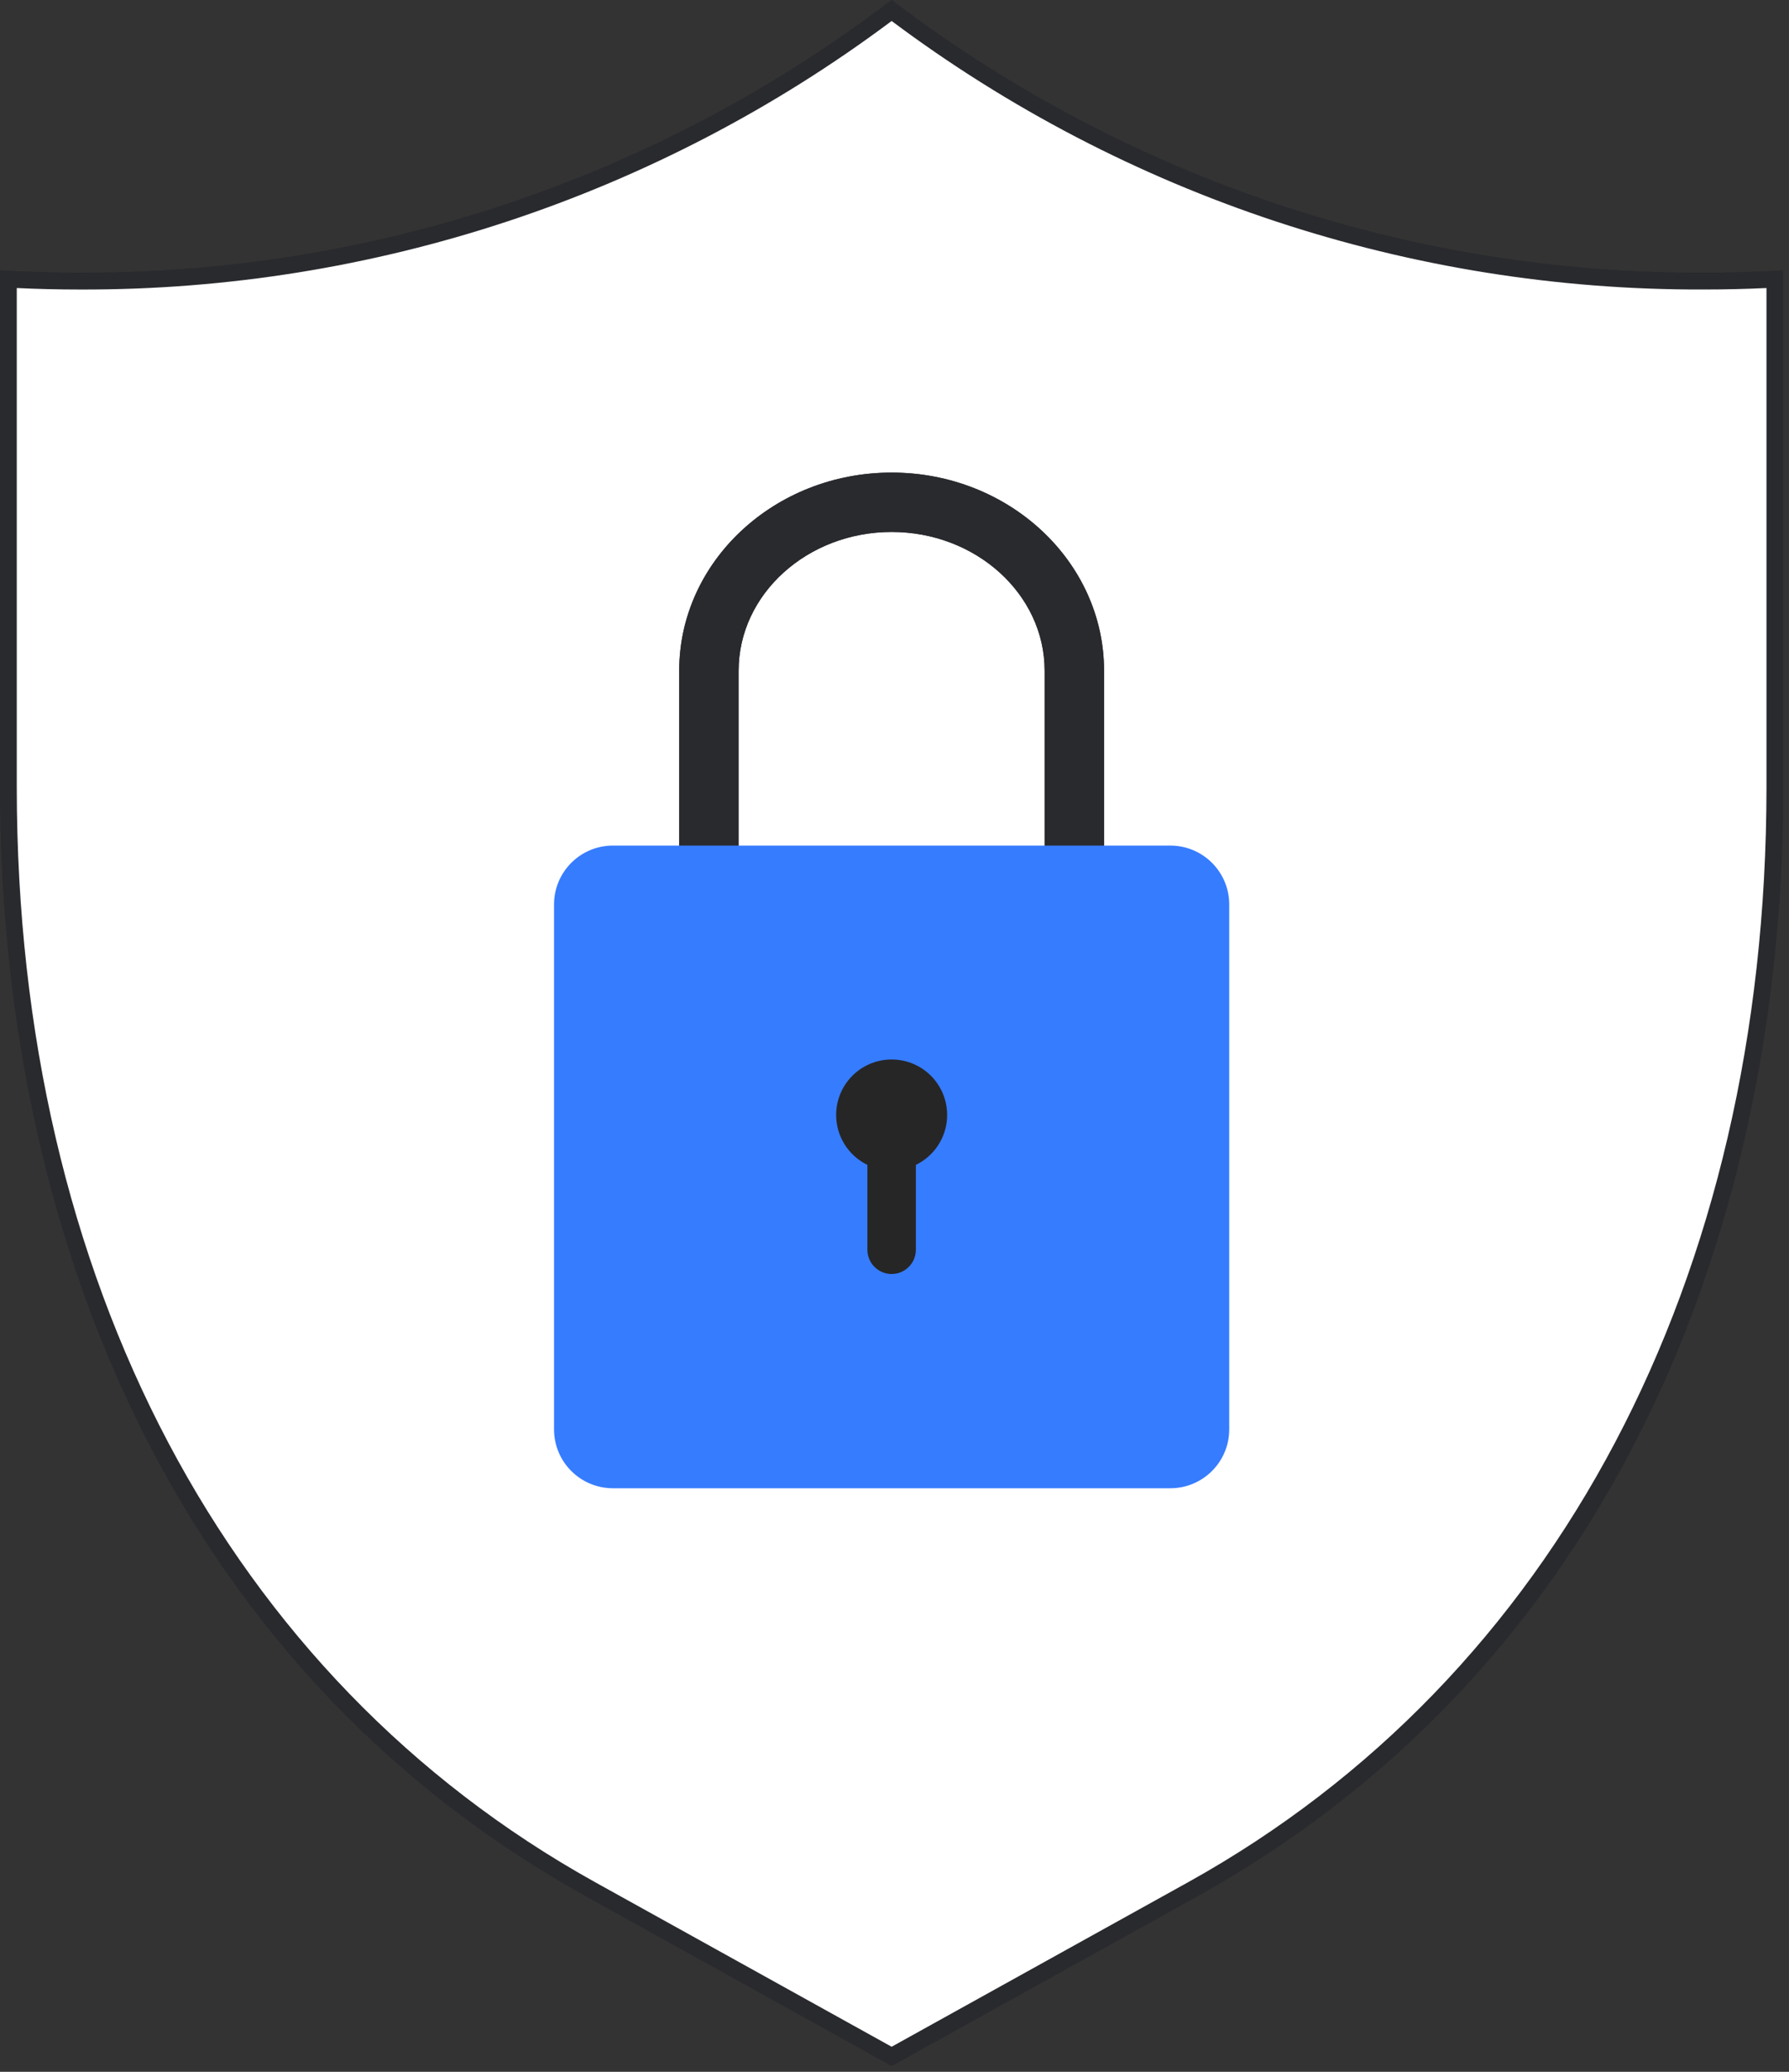 <svg width="209" height="242" viewBox="0 0 209 242" fill="none" xmlns="http://www.w3.org/2000/svg">
<rect x="0" y="0" width="209" height="242" fill="#333333" stroke="none"/>
<path d="M198.964 32.838C164.766 32.894 131.483 21.796 104.167 1.228C76.85 21.797 43.567 32.895 9.368 32.838C6.557 32.838 3.753 32.769 0.98 32.614V92.046C1.014 145.469 22.287 194.691 68.978 220.671L104.165 240.195L139.352 220.672C186.044 194.692 207.315 145.47 207.349 92.046V32.612C204.577 32.767 201.769 32.838 198.964 32.838Z" fill="white"/>
<path d="M104.165 241.313L68.501 221.526C45.879 208.939 28.419 190.623 16.606 167.087C5.76 145.478 0.018 119.529 0 92.044V31.576L1.035 31.633C3.675 31.781 6.479 31.856 9.369 31.856C43.362 31.963 76.454 20.929 103.576 0.443L104.164 0L104.752 0.443C131.875 20.93 164.968 31.965 198.964 31.858C201.854 31.858 204.657 31.783 207.297 31.635L208.332 31.578V92.046C208.314 119.532 202.572 145.481 191.726 167.089C179.912 190.625 162.452 208.941 139.831 221.527L104.165 241.313ZM1.96 33.644V92.044C1.997 149.397 26.601 195.967 69.454 219.813L104.165 239.072L138.877 219.812C181.731 195.965 206.332 149.397 206.369 92.043V33.644C204 33.758 201.514 33.816 198.962 33.816C164.795 33.924 131.52 22.915 104.165 2.451C76.81 22.915 43.535 33.925 9.368 33.818C6.816 33.818 4.33 33.758 1.96 33.644Z" fill="#292A2E"/>
<path d="M198.964 32.838C164.766 32.894 131.483 21.796 104.167 1.228C76.85 21.797 43.567 32.895 9.368 32.838C6.557 32.838 3.753 32.769 0.98 32.614V92.046C1.014 145.469 22.287 194.691 68.978 220.671L104.165 240.195L139.352 220.672C186.044 194.692 207.315 145.47 207.349 92.046V32.612C204.577 32.767 201.769 32.838 198.964 32.838Z" fill="white"/>
<path d="M104.165 241.313L68.501 221.526C45.879 208.939 28.419 190.623 16.606 167.087C5.76 145.478 0.018 119.529 0 92.044V31.576L1.035 31.633C3.675 31.781 6.479 31.856 9.369 31.856C43.362 31.963 76.454 20.929 103.576 0.443L104.164 0L104.752 0.443C131.875 20.93 164.968 31.965 198.964 31.858C201.854 31.858 204.657 31.783 207.297 31.635L208.332 31.578V92.046C208.314 119.532 202.572 145.481 191.726 167.089C179.912 190.625 162.452 208.941 139.831 221.527L104.165 241.313ZM1.96 33.644V92.044C1.997 149.397 26.601 195.967 69.454 219.813L104.165 239.072L138.877 219.812C181.731 195.965 206.332 149.397 206.369 92.043V33.644C204 33.758 201.514 33.816 198.962 33.816C164.795 33.924 131.52 22.915 104.165 2.451C76.81 22.915 43.535 33.925 9.368 33.818C6.816 33.818 4.33 33.758 1.96 33.644Z" fill="#292A2E"/>
<path d="M128.981 78.341V101.345C128.981 102.265 128.616 103.147 127.965 103.798C127.314 104.449 126.431 104.814 125.511 104.814C124.59 104.814 123.708 104.449 123.057 103.798C122.406 103.147 122.04 102.265 122.04 101.345V78.341C122.04 69.41 114.021 62.138 104.165 62.138C94.308 62.138 86.289 69.41 86.289 78.341V103.043C86.289 103.964 85.923 104.846 85.272 105.497C84.622 106.147 83.739 106.513 82.818 106.513C81.898 106.513 81.015 106.147 80.364 105.497C79.713 104.846 79.348 103.964 79.348 103.043V78.341C79.348 65.581 90.478 55.2 104.165 55.2C117.851 55.2 128.981 65.581 128.981 78.341Z" fill="#292A2E"/>
<path d="M128.981 101.345C128.981 102.265 128.616 103.147 127.965 103.798C127.314 104.449 126.431 104.814 125.511 104.814C124.59 104.814 123.708 104.449 123.057 103.798C122.406 103.147 122.04 102.265 122.04 101.345V78.341C122.04 69.41 114.021 62.138 104.165 62.138C94.308 62.138 86.289 69.41 86.289 78.341V103.043C86.289 103.964 85.923 104.846 85.272 105.497C84.622 106.147 83.739 106.513 82.818 106.513C81.898 106.513 81.015 106.147 80.364 105.497C79.713 104.846 79.348 103.964 79.348 103.043V78.341C79.348 65.581 90.478 55.2 104.165 55.2C117.851 55.2 128.981 65.581 128.981 78.341V101.345Z" fill="#292A2E"/>
<path d="M136.727 98.77H71.603C67.805 98.77 64.726 101.847 64.726 105.644V166.963C64.726 170.759 67.805 173.836 71.603 173.836H136.727C140.525 173.836 143.604 170.759 143.604 166.963V105.644C143.604 101.847 140.525 98.77 136.727 98.77Z" fill="#367CFF"/>
<path d="M97.682 130.233C97.682 131.449 98.025 132.642 98.67 133.673C99.316 134.705 100.239 135.534 101.334 136.066V146.024C101.345 146.767 101.648 147.476 102.178 147.997C102.708 148.519 103.421 148.811 104.165 148.811C104.908 148.811 105.622 148.519 106.152 147.997C106.681 147.476 106.985 146.767 106.996 146.024V136.065C108.038 135.56 108.925 134.785 109.566 133.821C110.207 132.857 110.578 131.739 110.641 130.583C110.703 129.427 110.455 128.276 109.922 127.248C109.388 126.221 108.59 125.355 107.608 124.74C106.627 124.126 105.499 123.785 104.342 123.754C103.184 123.722 102.039 124.002 101.026 124.562C100.013 125.123 99.168 125.944 98.58 126.941C97.992 127.938 97.682 129.075 97.682 130.233Z" fill="#262626"/>
</svg>
